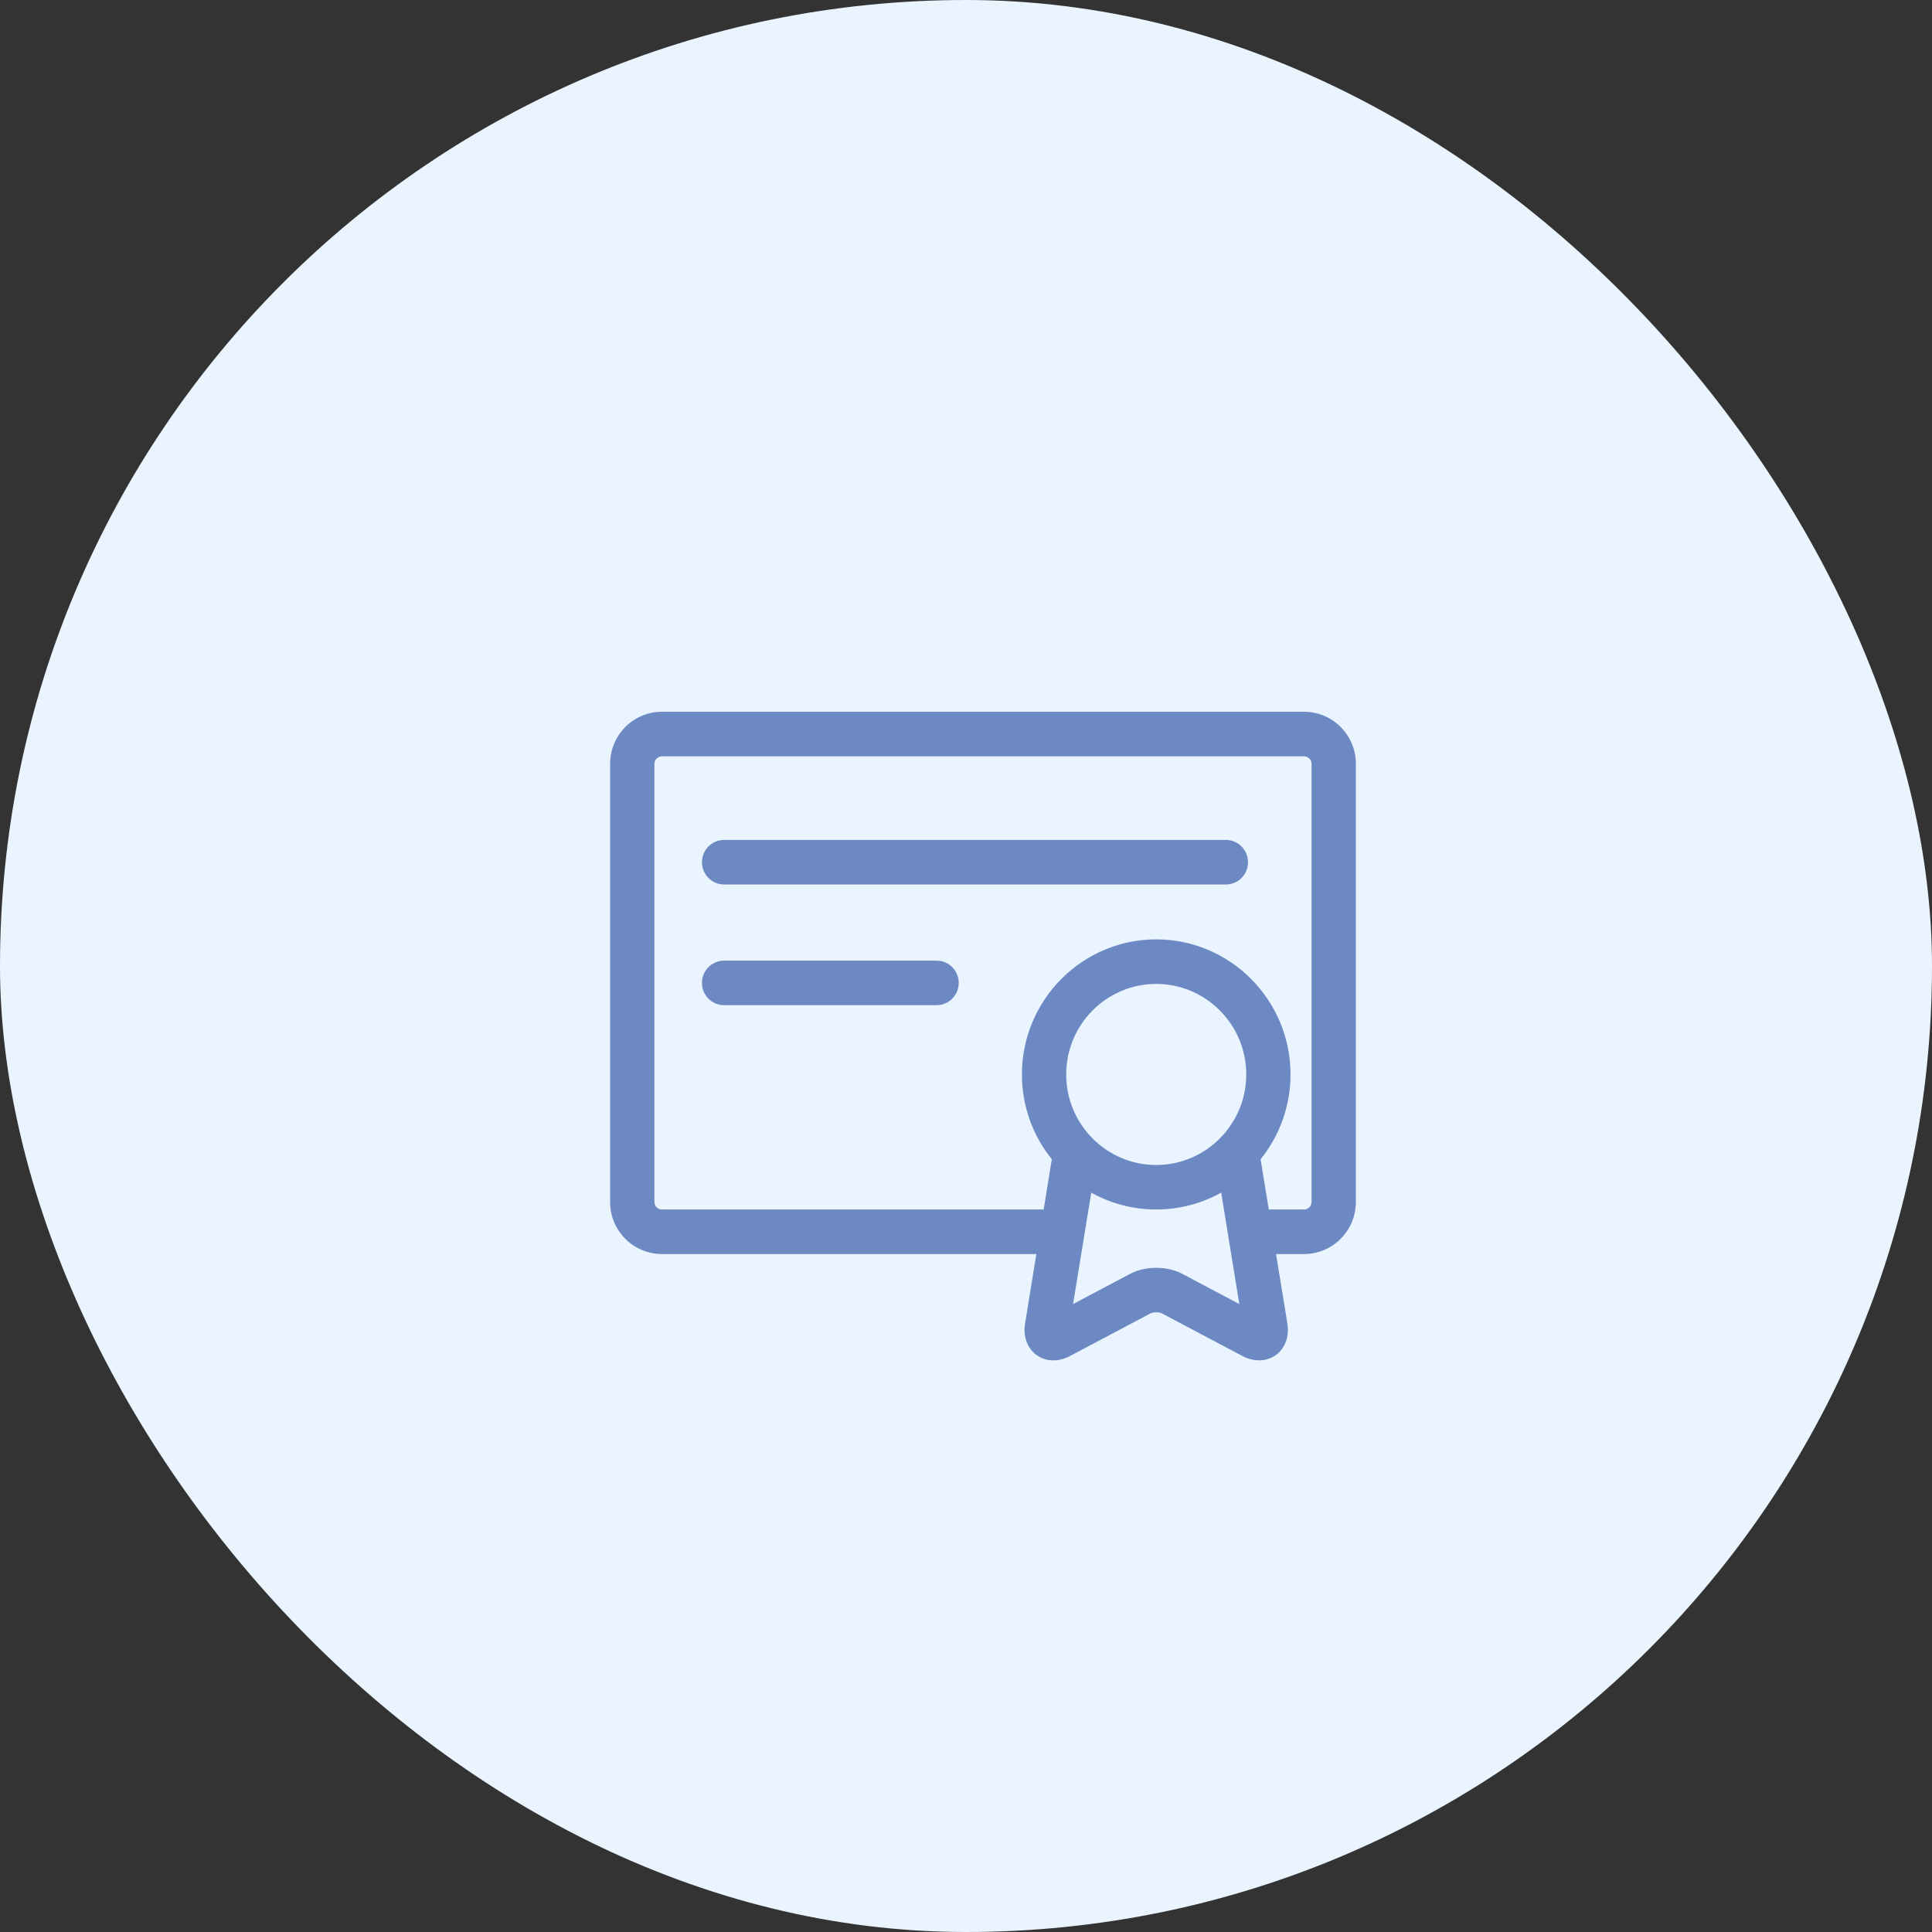 <?xml version="1.0" encoding="UTF-8"?> <svg xmlns="http://www.w3.org/2000/svg" width="36" height="36" viewBox="0 0 36 36" fill="none"><rect x="0" y="0" width="36" height="36" fill="#333333" stroke="none"/> <rect width="36" height="36" rx="18" fill="#E9F4FF"></rect> <path d="M24.301 13.263H12.332C11.801 13.263 11.369 13.697 11.369 14.231V22.399C11.369 22.933 11.801 23.367 12.332 23.367H19.311L19.101 24.66C19.061 24.903 19.141 25.123 19.315 25.249C19.488 25.375 19.721 25.382 19.938 25.267L21.444 24.47C21.486 24.448 21.602 24.448 21.644 24.47L23.15 25.267C23.253 25.321 23.36 25.348 23.462 25.348C23.575 25.348 23.683 25.315 23.774 25.249C23.948 25.123 24.027 24.903 23.988 24.66L23.777 23.367H24.301C24.832 23.367 25.264 22.933 25.264 22.399V14.231C25.264 13.697 24.832 13.263 24.301 13.263ZM21.544 21.708C20.619 21.708 19.867 20.951 19.867 20.021C19.867 19.09 20.619 18.334 21.544 18.334C22.469 18.334 23.222 19.09 23.222 20.021C23.222 20.951 22.469 21.708 21.544 21.708ZM22.028 23.735C21.748 23.587 21.341 23.587 21.06 23.735L19.995 24.299L20.334 22.223C20.693 22.423 21.105 22.537 21.544 22.537C21.983 22.537 22.396 22.423 22.755 22.223L22.887 23.032C22.887 23.033 22.887 23.035 22.887 23.036L23.093 24.299L22.028 23.735ZM24.439 22.399C24.439 22.474 24.376 22.537 24.301 22.537H23.642L23.491 21.613C23.491 21.609 23.49 21.606 23.489 21.602C23.837 21.17 24.047 20.619 24.047 20.021C24.047 18.633 22.924 17.504 21.544 17.504C20.165 17.504 19.042 18.633 19.042 20.021C19.042 20.619 19.251 21.17 19.6 21.602C19.599 21.606 19.598 21.609 19.597 21.613L19.447 22.538C19.442 22.538 19.438 22.537 19.433 22.537H12.332C12.257 22.537 12.194 22.474 12.194 22.399V14.231C12.194 14.156 12.257 14.093 12.332 14.093H24.301C24.376 14.093 24.439 14.156 24.439 14.231V22.399Z" fill="#6C89C3"></path> <path d="M22.842 15.651H13.493C13.265 15.651 13.08 15.837 13.08 16.066C13.08 16.295 13.265 16.481 13.493 16.481H22.842C23.07 16.481 23.255 16.295 23.255 16.066C23.255 15.837 23.07 15.651 22.842 15.651Z" fill="#6C89C3"></path> <path d="M17.452 17.9H13.493C13.265 17.9 13.08 18.086 13.08 18.315C13.08 18.544 13.265 18.73 13.493 18.73H17.452C17.68 18.73 17.865 18.544 17.865 18.315C17.865 18.086 17.68 17.9 17.452 17.9Z" fill="#6C89C3"></path> </svg> 